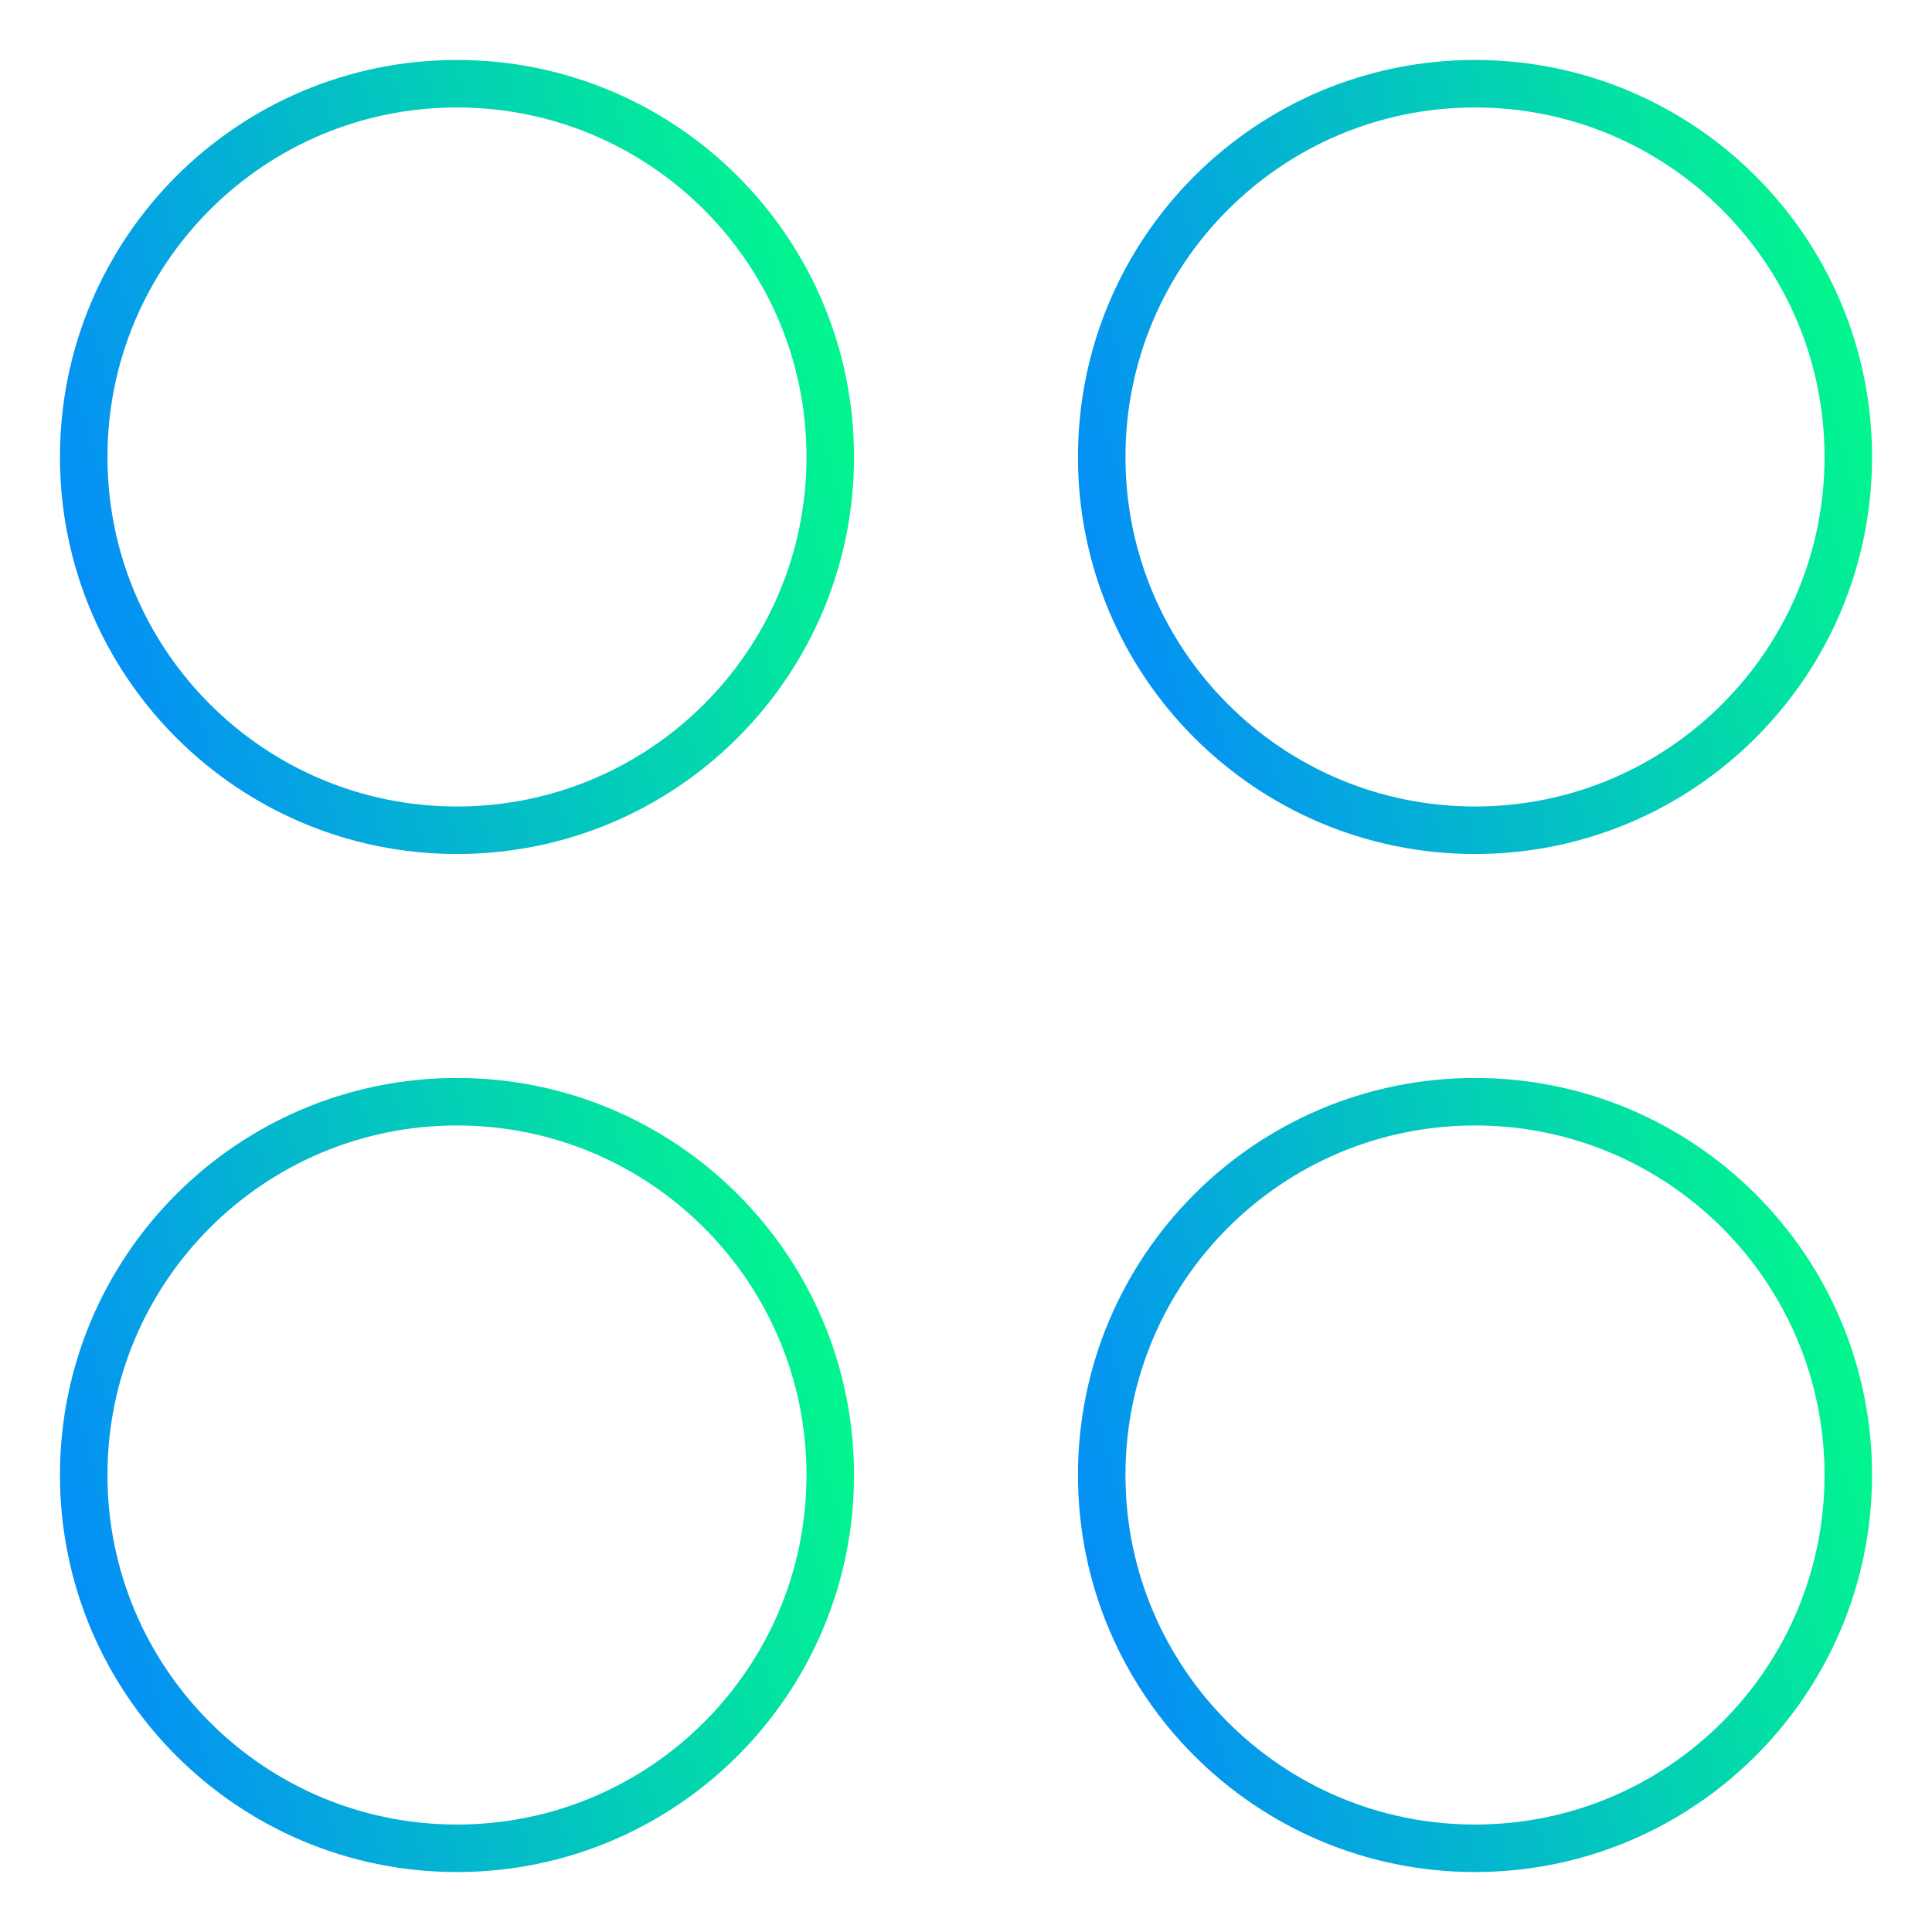 <svg width="61" height="61" viewBox="0 0 61 61" fill="none" xmlns="http://www.w3.org/2000/svg">
<path d="M14.428 26.214C20.937 26.214 26.214 20.937 26.214 14.428C26.214 7.919 20.937 2.643 14.428 2.643C7.919 2.643 2.643 7.919 2.643 14.428C2.643 20.937 7.919 26.214 14.428 26.214Z" stroke="url(#paint0_linear_45_232)" stroke-width="1.5" stroke-linecap="round" stroke-linejoin="round"/>
<path d="M46.571 26.214C53.08 26.214 58.357 20.937 58.357 14.428C58.357 7.919 53.08 2.643 46.571 2.643C40.062 2.643 34.785 7.919 34.785 14.428C34.785 20.937 40.062 26.214 46.571 26.214Z" stroke="url(#paint1_linear_45_232)" stroke-width="1.5" stroke-linecap="round" stroke-linejoin="round"/>
<path d="M14.428 58.357C20.937 58.357 26.214 53.08 26.214 46.571C26.214 40.062 20.937 34.785 14.428 34.785C7.919 34.785 2.643 40.062 2.643 46.571C2.643 53.08 7.919 58.357 14.428 58.357Z" stroke="url(#paint2_linear_45_232)" stroke-width="1.5" stroke-linecap="round" stroke-linejoin="round"/>
<path d="M46.571 58.357C53.08 58.357 58.357 53.08 58.357 46.571C58.357 40.062 53.08 34.785 46.571 34.785C40.062 34.785 34.785 40.062 34.785 46.571C34.785 53.08 40.062 58.357 46.571 58.357Z" stroke="url(#paint3_linear_45_232)" stroke-width="1.5" stroke-linecap="round" stroke-linejoin="round"/>
<defs>
<linearGradient id="paint0_linear_45_232" x1="26.208" y1="2.658" x2="-1.733" y2="10.384" gradientUnits="userSpaceOnUse">
<stop stop-color="#02FE85"/>
<stop offset="1" stop-color="#0587FF"/>
</linearGradient>
<linearGradient id="paint1_linear_45_232" x1="58.35" y1="2.658" x2="30.409" y2="10.384" gradientUnits="userSpaceOnUse">
<stop stop-color="#02FE85"/>
<stop offset="1" stop-color="#0587FF"/>
</linearGradient>
<linearGradient id="paint2_linear_45_232" x1="26.208" y1="34.801" x2="-1.733" y2="42.526" gradientUnits="userSpaceOnUse">
<stop stop-color="#02FE85"/>
<stop offset="1" stop-color="#0587FF"/>
</linearGradient>
<linearGradient id="paint3_linear_45_232" x1="58.35" y1="34.801" x2="30.409" y2="42.526" gradientUnits="userSpaceOnUse">
<stop stop-color="#02FE85"/>
<stop offset="1" stop-color="#0587FF"/>
</linearGradient>
</defs>
</svg>
